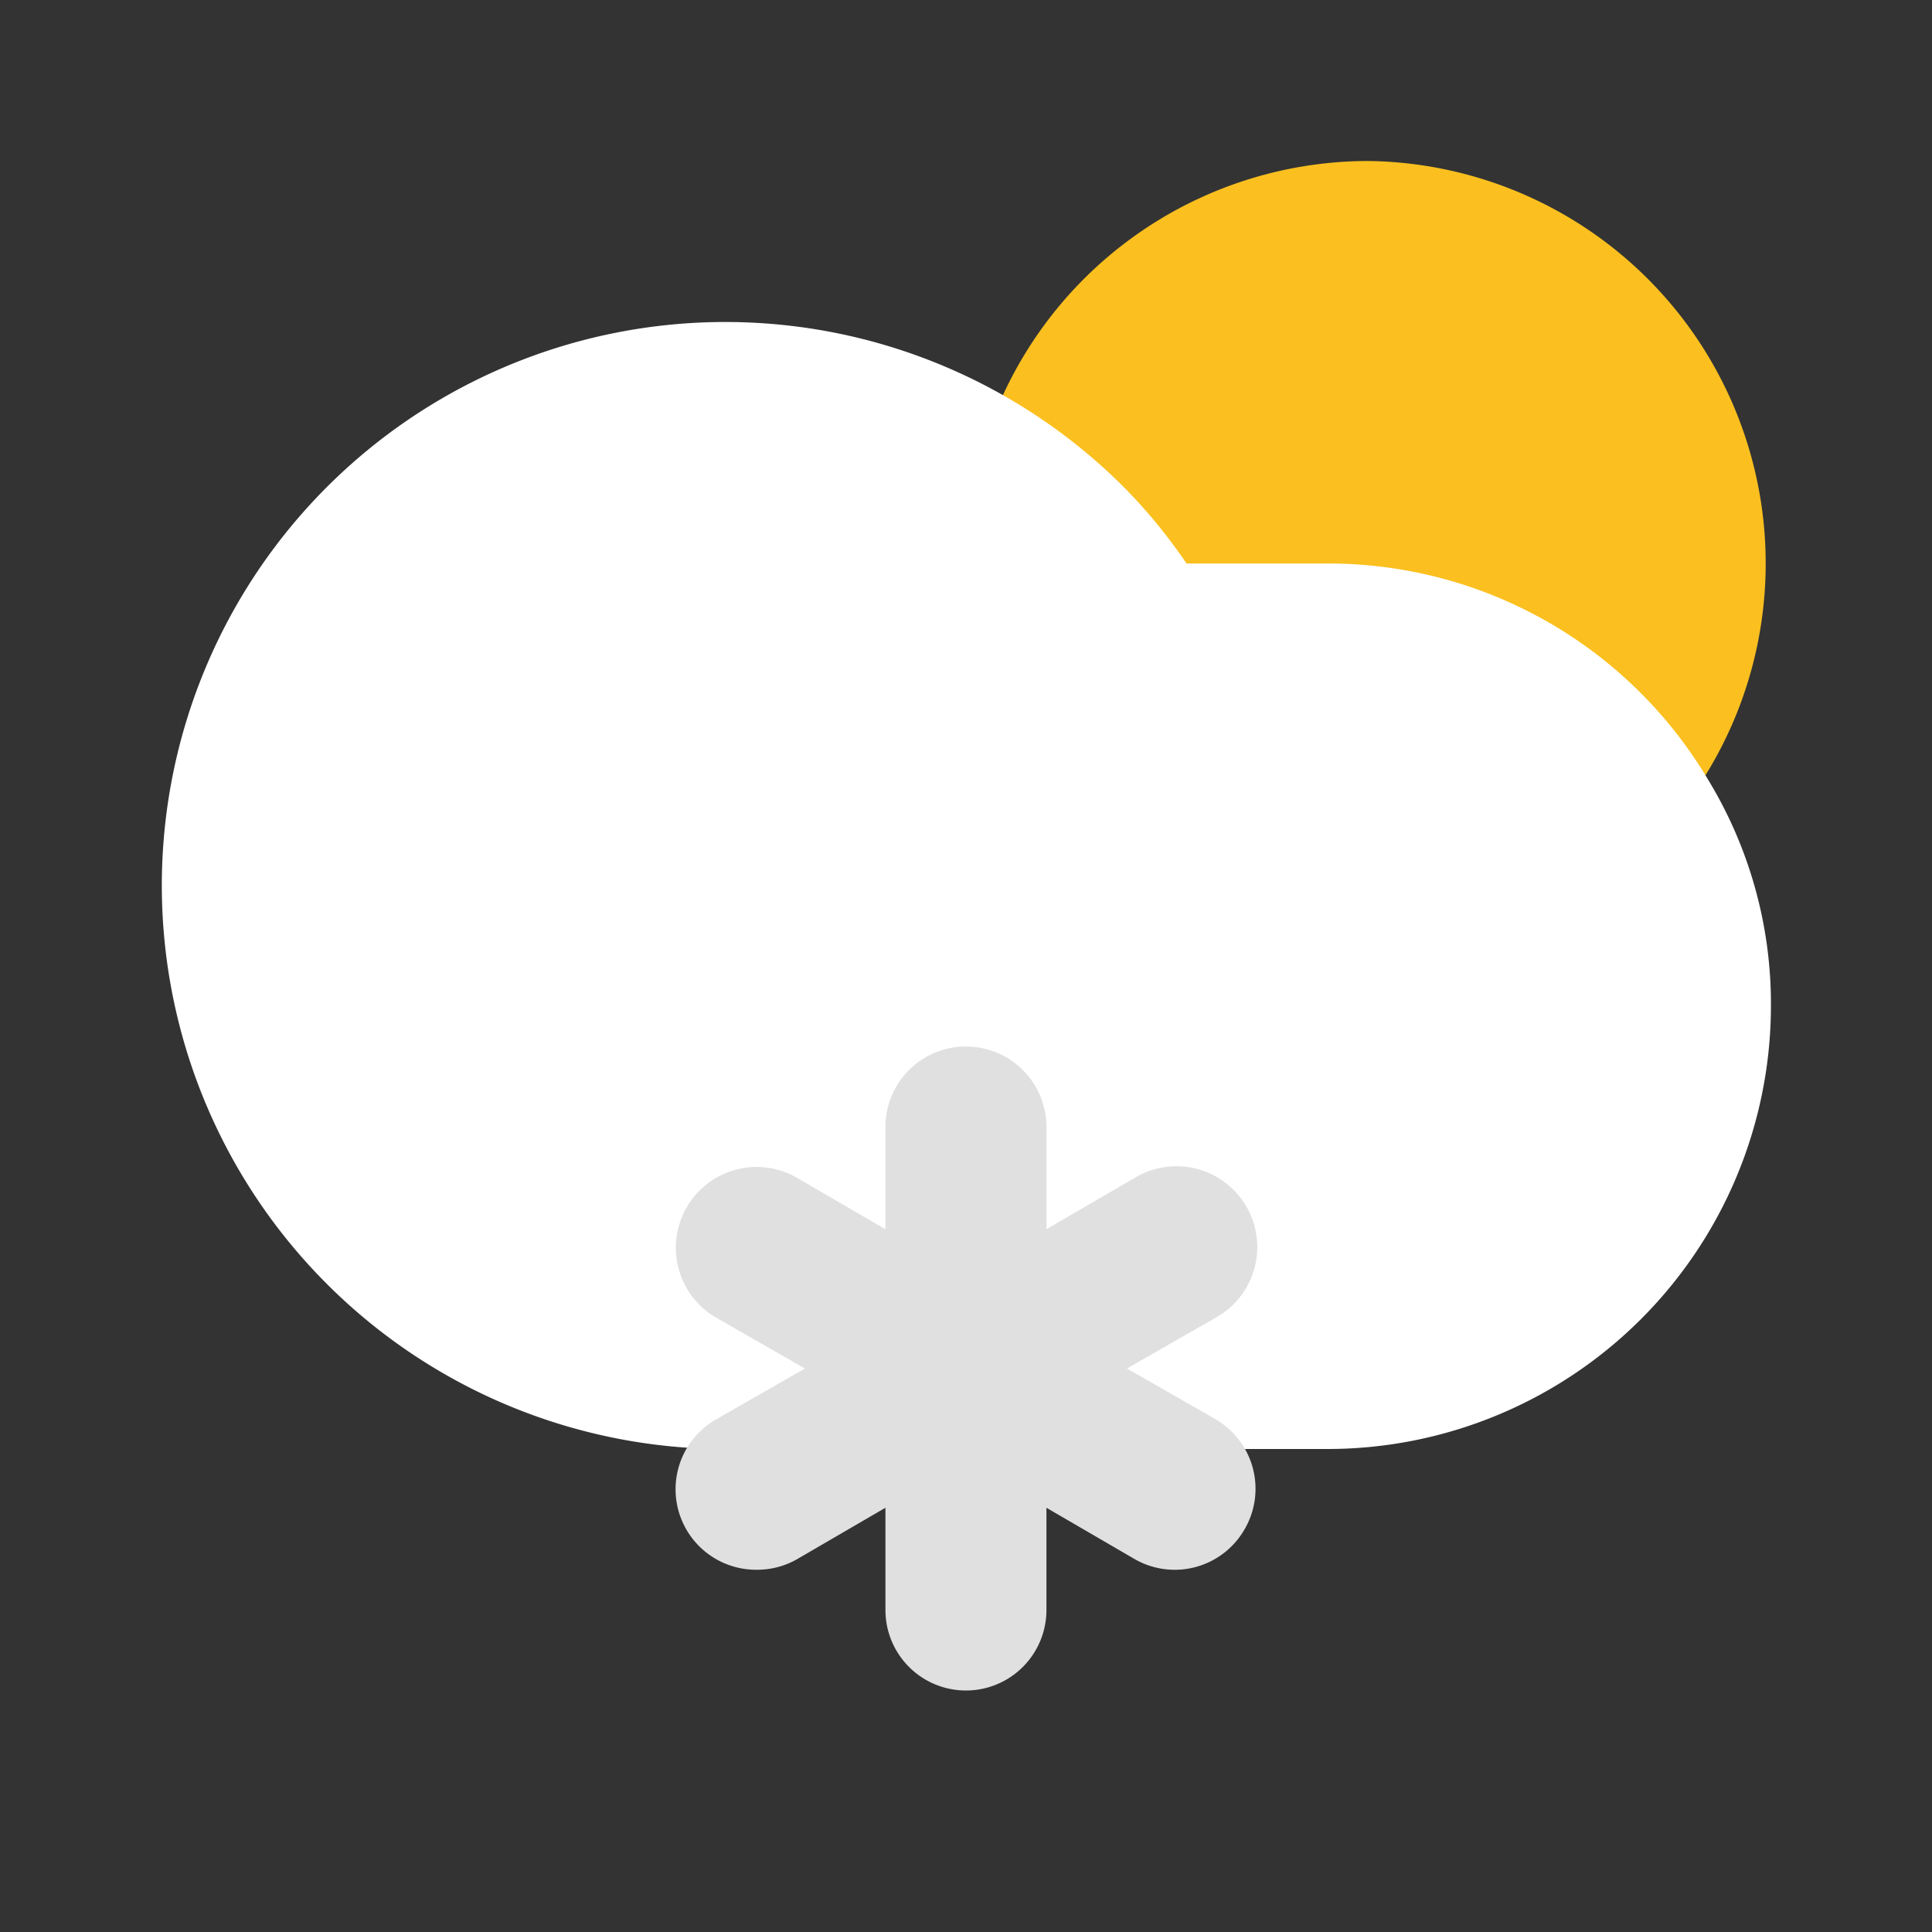 <svg width="60" height="60" viewBox="0 0 60 60" fill="none" xmlns="http://www.w3.org/2000/svg">
    <rect x="0" y="0" width="60" height="60" fill="#333333" stroke="none"/>
    <path d="M42.5 5a12.5 12.5 0 0 0-11.85 8.525 2.5 2.5 0 0 0 .624 2.5c.793.73 1.475 1.573 2.025 2.5a2.5 2.5 0 0 0 2.175 1.25h5.775A8.6 8.6 0 0 1 48.75 24a2.5 2.5 0 0 0 2.1 1.225 2.5 2.5 0 0 0 2.1-1.125A12.5 12.5 0 0 0 42.5 5z" fill="#FBC01F"/>
    <path d="M53.023 24.174A13.724 13.724 0 0 0 41.248 17.5h-4.4a16.527 16.527 0 0 0-2.075-2.5 17.5 17.5 0 1 0-12.275 30h18.75a13.775 13.775 0 0 0 13.75-13.75 13.4 13.4 0 0 0-1.975-7.075z" fill="#fff"/>
    <path d="m37.748 44.075-2.75-1.575 2.75-1.575a2.509 2.509 0 1 0-2.5-4.35l-2.75 1.6V35a2.5 2.5 0 1 0-5 0v3.175l-2.75-1.6a2.508 2.508 0 1 0-2.5 4.35l2.75 1.575-2.75 1.575a2.5 2.5 0 0 0 1.25 4.675 2.5 2.5 0 0 0 1.25-.325l2.75-1.6V50a2.5 2.5 0 0 0 5 0v-3.175l2.75 1.6a2.5 2.5 0 0 0 3.4-.925 2.499 2.499 0 0 0-.9-3.425z" fill="#E0E0E0"/>
</svg>
